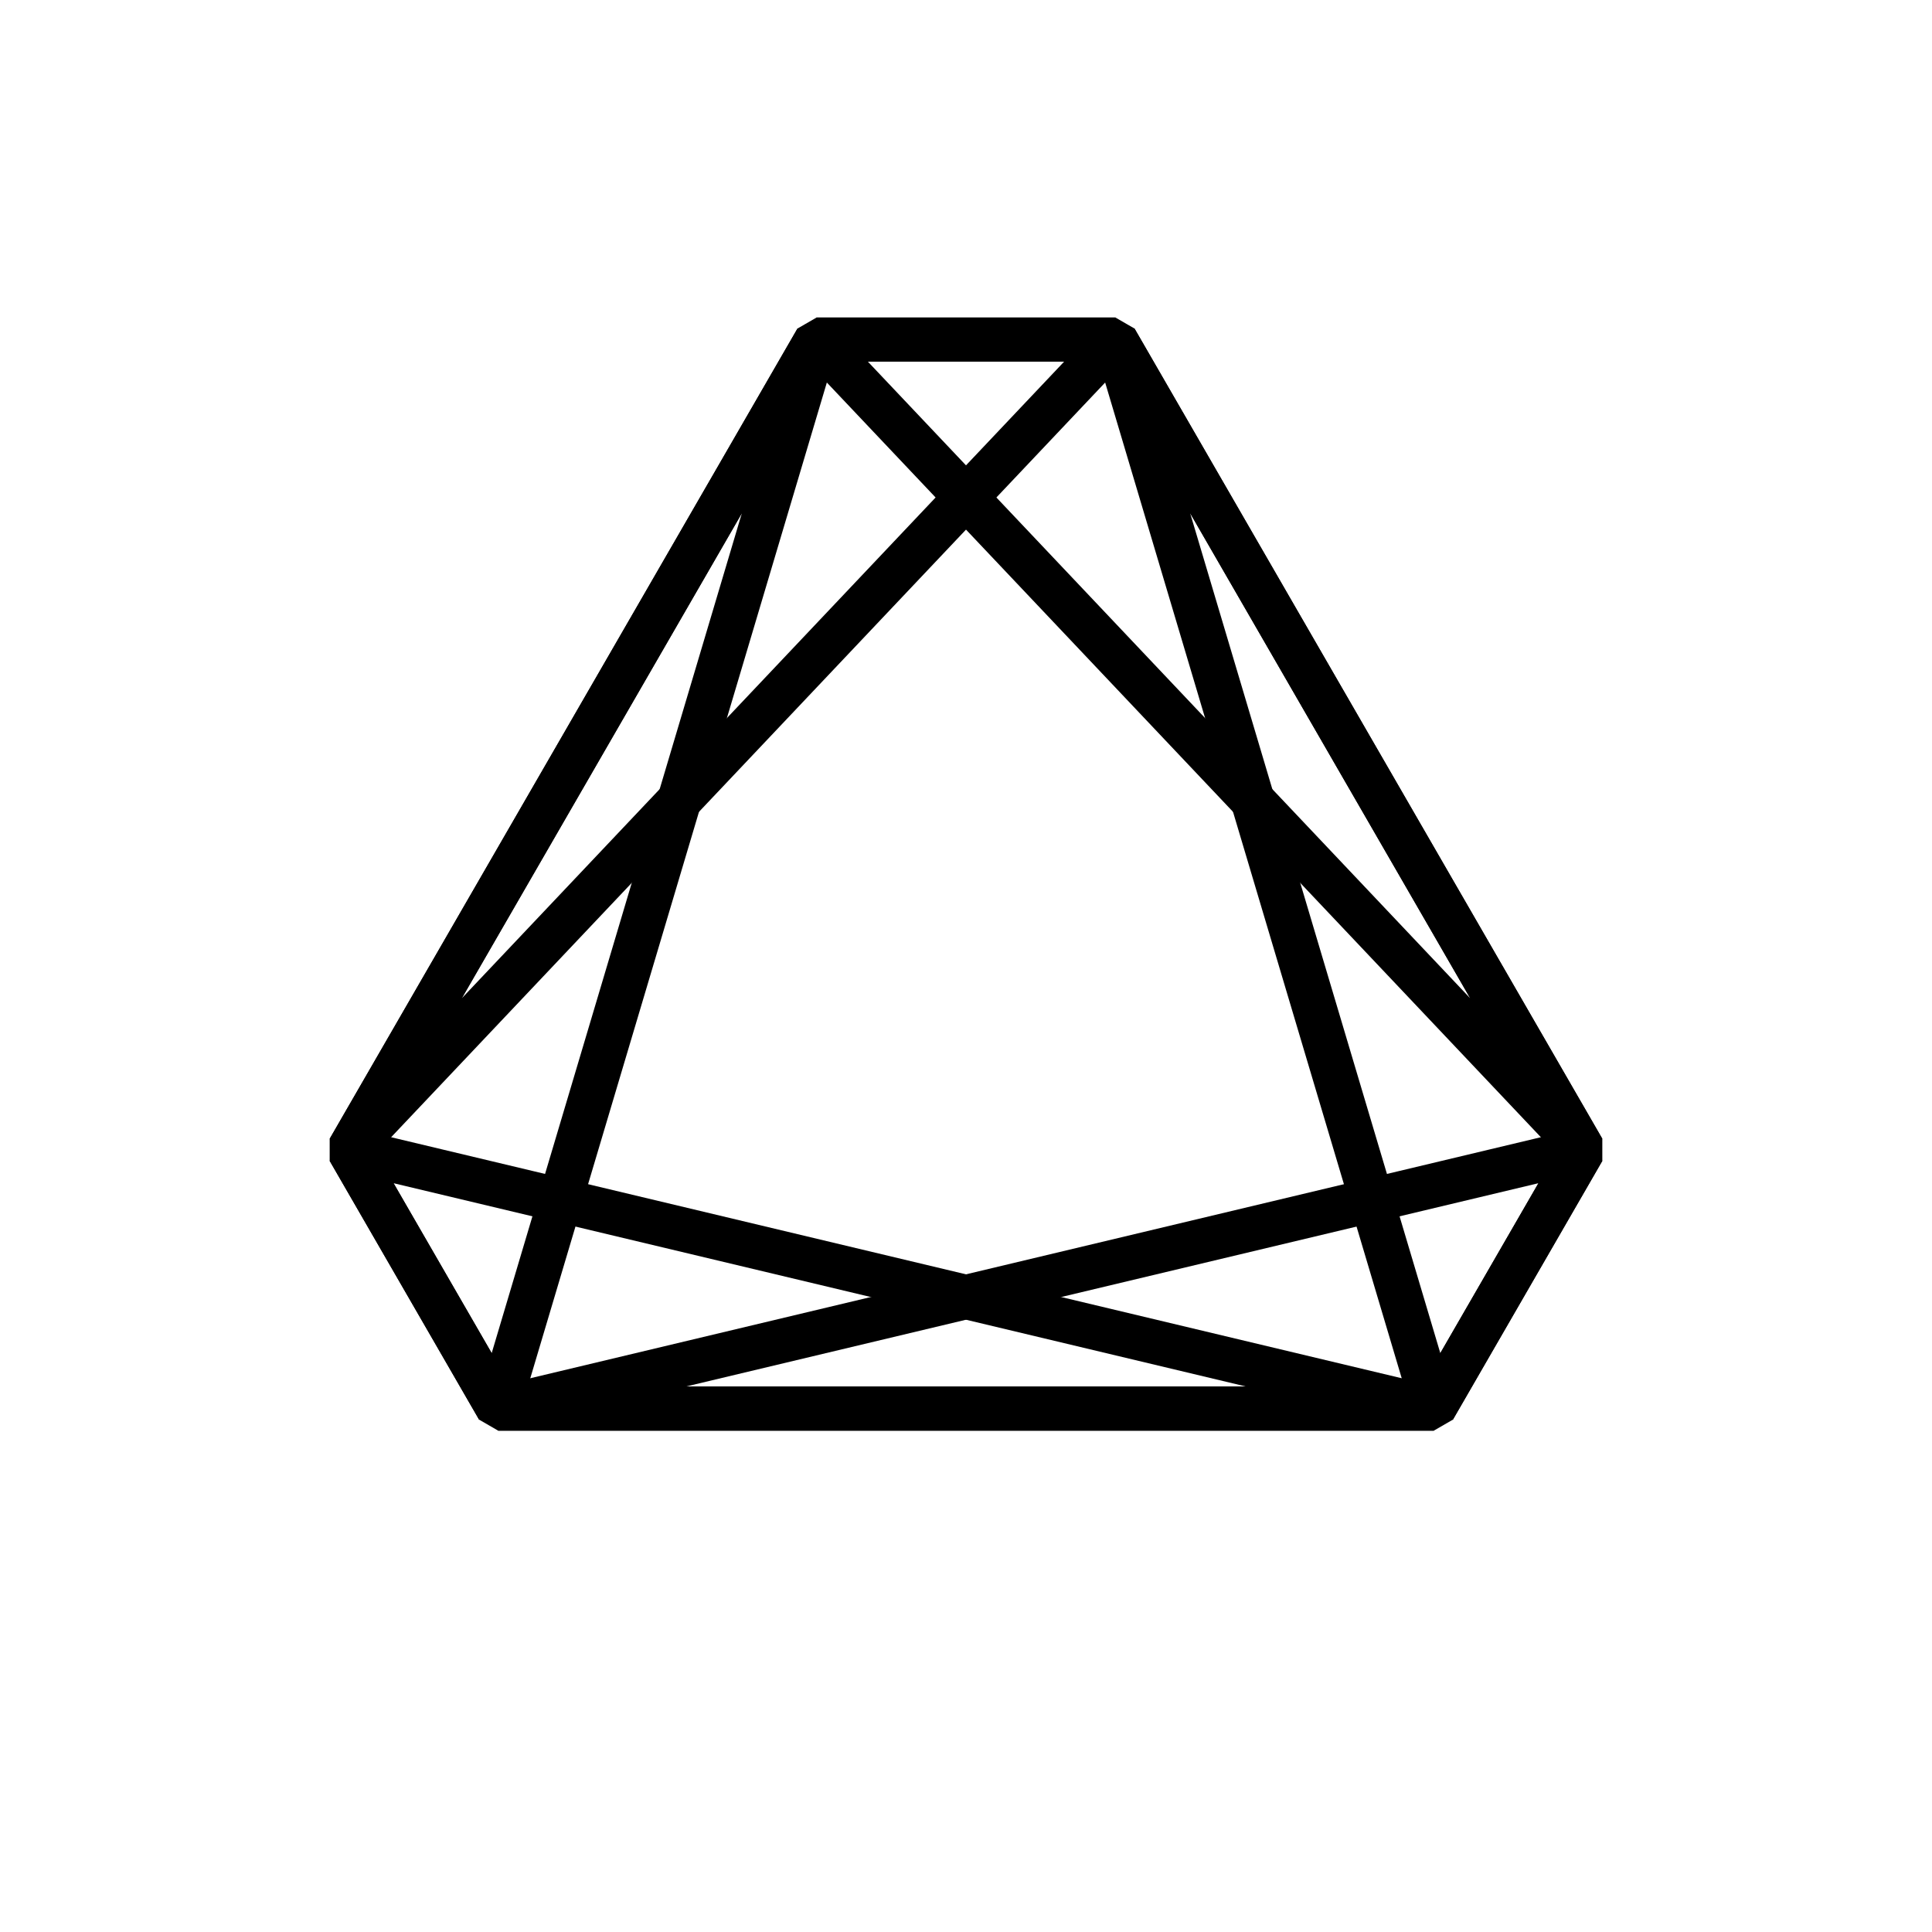 <?xml version="1.0"?>
<!DOCTYPE svg PUBLIC '-//W3C//DTD SVG 1.0//EN'
          'http://www.w3.org/TR/2001/REC-SVG-20010904/DTD/svg10.dtd'>
<svg xmlns:xlink="http://www.w3.org/1999/xlink" style="fill-opacity:1; color-rendering:auto; color-interpolation:auto; text-rendering:auto; stroke:black; stroke-linecap:square; stroke-miterlimit:10; shape-rendering:auto; stroke-opacity:1; fill:black; stroke-dasharray:none; font-weight:normal; stroke-width:1; font-family:'Dialog'; font-style:normal; stroke-linejoin:miter; font-size:12px; stroke-dashoffset:0; image-rendering:auto;" width="700" height="700" xmlns="http://www.w3.org/2000/svg"
><!--Generated by the Batik Graphics2D SVG Generator--><defs id="genericDefs"
  /><g
  ><g style="stroke-width:16; stroke-linejoin:bevel; stroke-linecap:round;" transform="translate(350,350)"
    ><path style="fill:none;" d="M169.492 160.361 L-169.492 160.361 L223.623 66.604 Z"
    /></g
    ><g style="stroke-width:16; stroke-linejoin:bevel; stroke-linecap:round;" transform="translate(350,350)"
    ><path style="fill:none;" d="M-223.623 66.604 L-54.13 -226.965 L-169.492 160.361 Z"
      /><path style="fill:none;" d="M54.13 -226.965 L223.623 66.604 L-54.13 -226.965 Z"
      /><path style="fill:none;" d="M169.492 160.361 L-169.492 160.361 L-223.623 66.604 Z"
      /><path style="fill:none;" d="M-223.623 66.604 L-54.13 -226.965 L54.13 -226.965 Z"
      /><path style="fill:none;" d="M54.13 -226.965 L223.623 66.604 L169.492 160.361 Z"
    /></g
  ></g
></svg
>
